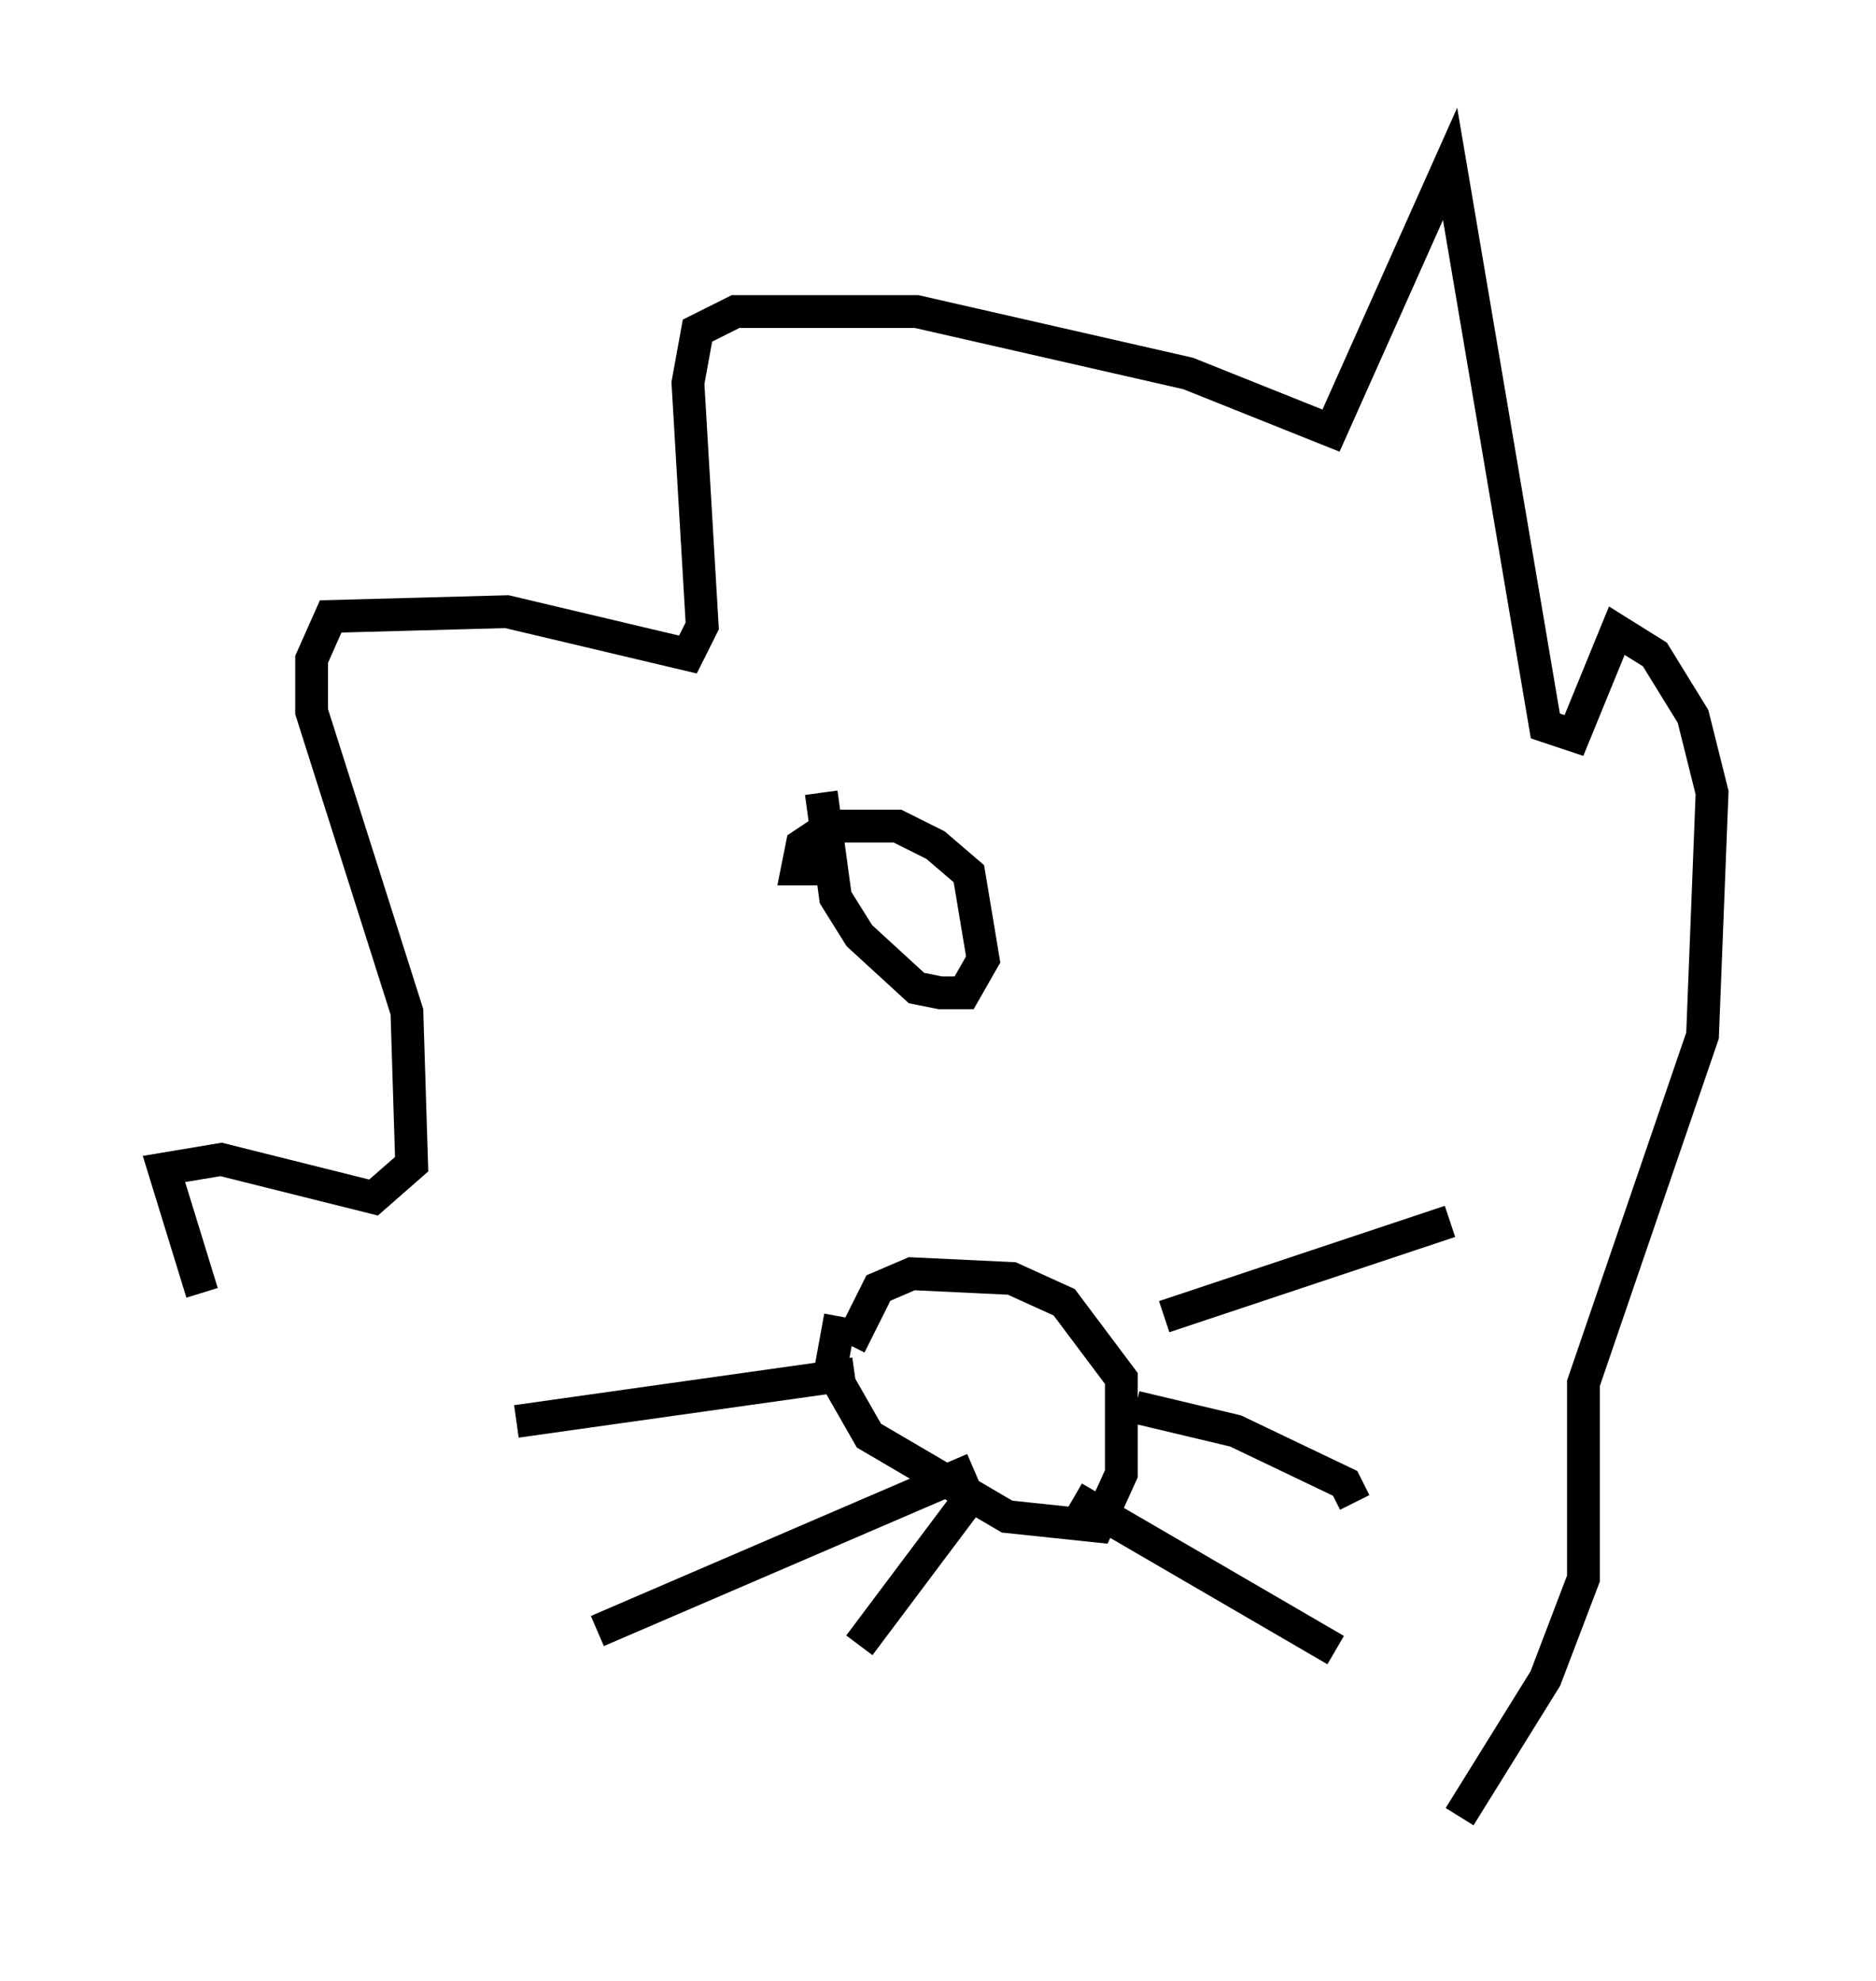 <?xml version="1.0" encoding="utf-8" ?>
<svg baseProfile="full" height="60.402" version="1.1" width="57.207" xmlns="http://www.w3.org/2000/svg" xmlns:ev="http://www.w3.org/2001/xml-events" xmlns:xlink="http://www.w3.org/1999/xlink"><defs /><rect fill="white" height="60.402" width="57.207" x="0" y="0" /><path d="M9.358, 43.492 m-3.196, -4.067 l-1.162, -3.777 1.743, -0.291 l4.648, 1.162 1.162, -1.017 l-0.145, -4.648 -2.905, -9.151 l0.0, -1.598 0.581, -1.307 l5.374, -0.145 5.52, 1.307 l0.436, -0.872 -0.436, -7.408 l0.291, -1.598 1.162, -0.581 l5.52, 0.0 8.279, 1.888 l4.358, 1.743 3.631, -8.134 l2.905, 17.14 0.872, 0.291 l1.307, -3.196 1.162, 0.726 l1.162, 1.888 0.581, 2.324 l-0.291, 7.408 -3.631, 10.603 l0.0, 5.955 -1.162, 3.05 l-2.615, 4.212 m-18.883, -15.251 l-0.291, 1.598 1.162, 2.034 l4.212, 2.469 2.76, 0.291 l0.726, -1.598 0.0, -2.905 l-1.743, -2.324 -1.598, -0.726 l-3.05, -0.145 -1.017, 0.436 l-0.872, 1.743 m0.145, 0.872 l-10.313, 1.453 m13.944, 1.453 l-11.475, 4.939 m11.475, -4.212 l-3.486, 4.648 m9.296, -10.022 l8.715, -2.905 m-9.587, 5.665 l3.05, 0.726 3.341, 1.598 l0.291, 0.581 m-8.57, -0.145 l7.989, 4.648 m-15.687, -26.145 l0.436, 3.196 0.726, 1.162 l1.743, 1.598 0.726, 0.145 l0.726, 0.0 0.581, -1.017 l-0.436, -2.615 -1.017, -0.872 l-1.162, -0.581 -2.034, 0.0 l-0.872, 0.581 -0.145, 0.726 l0.726, 0.0 " fill="none" stroke="black" stroke-width="1" /></svg>